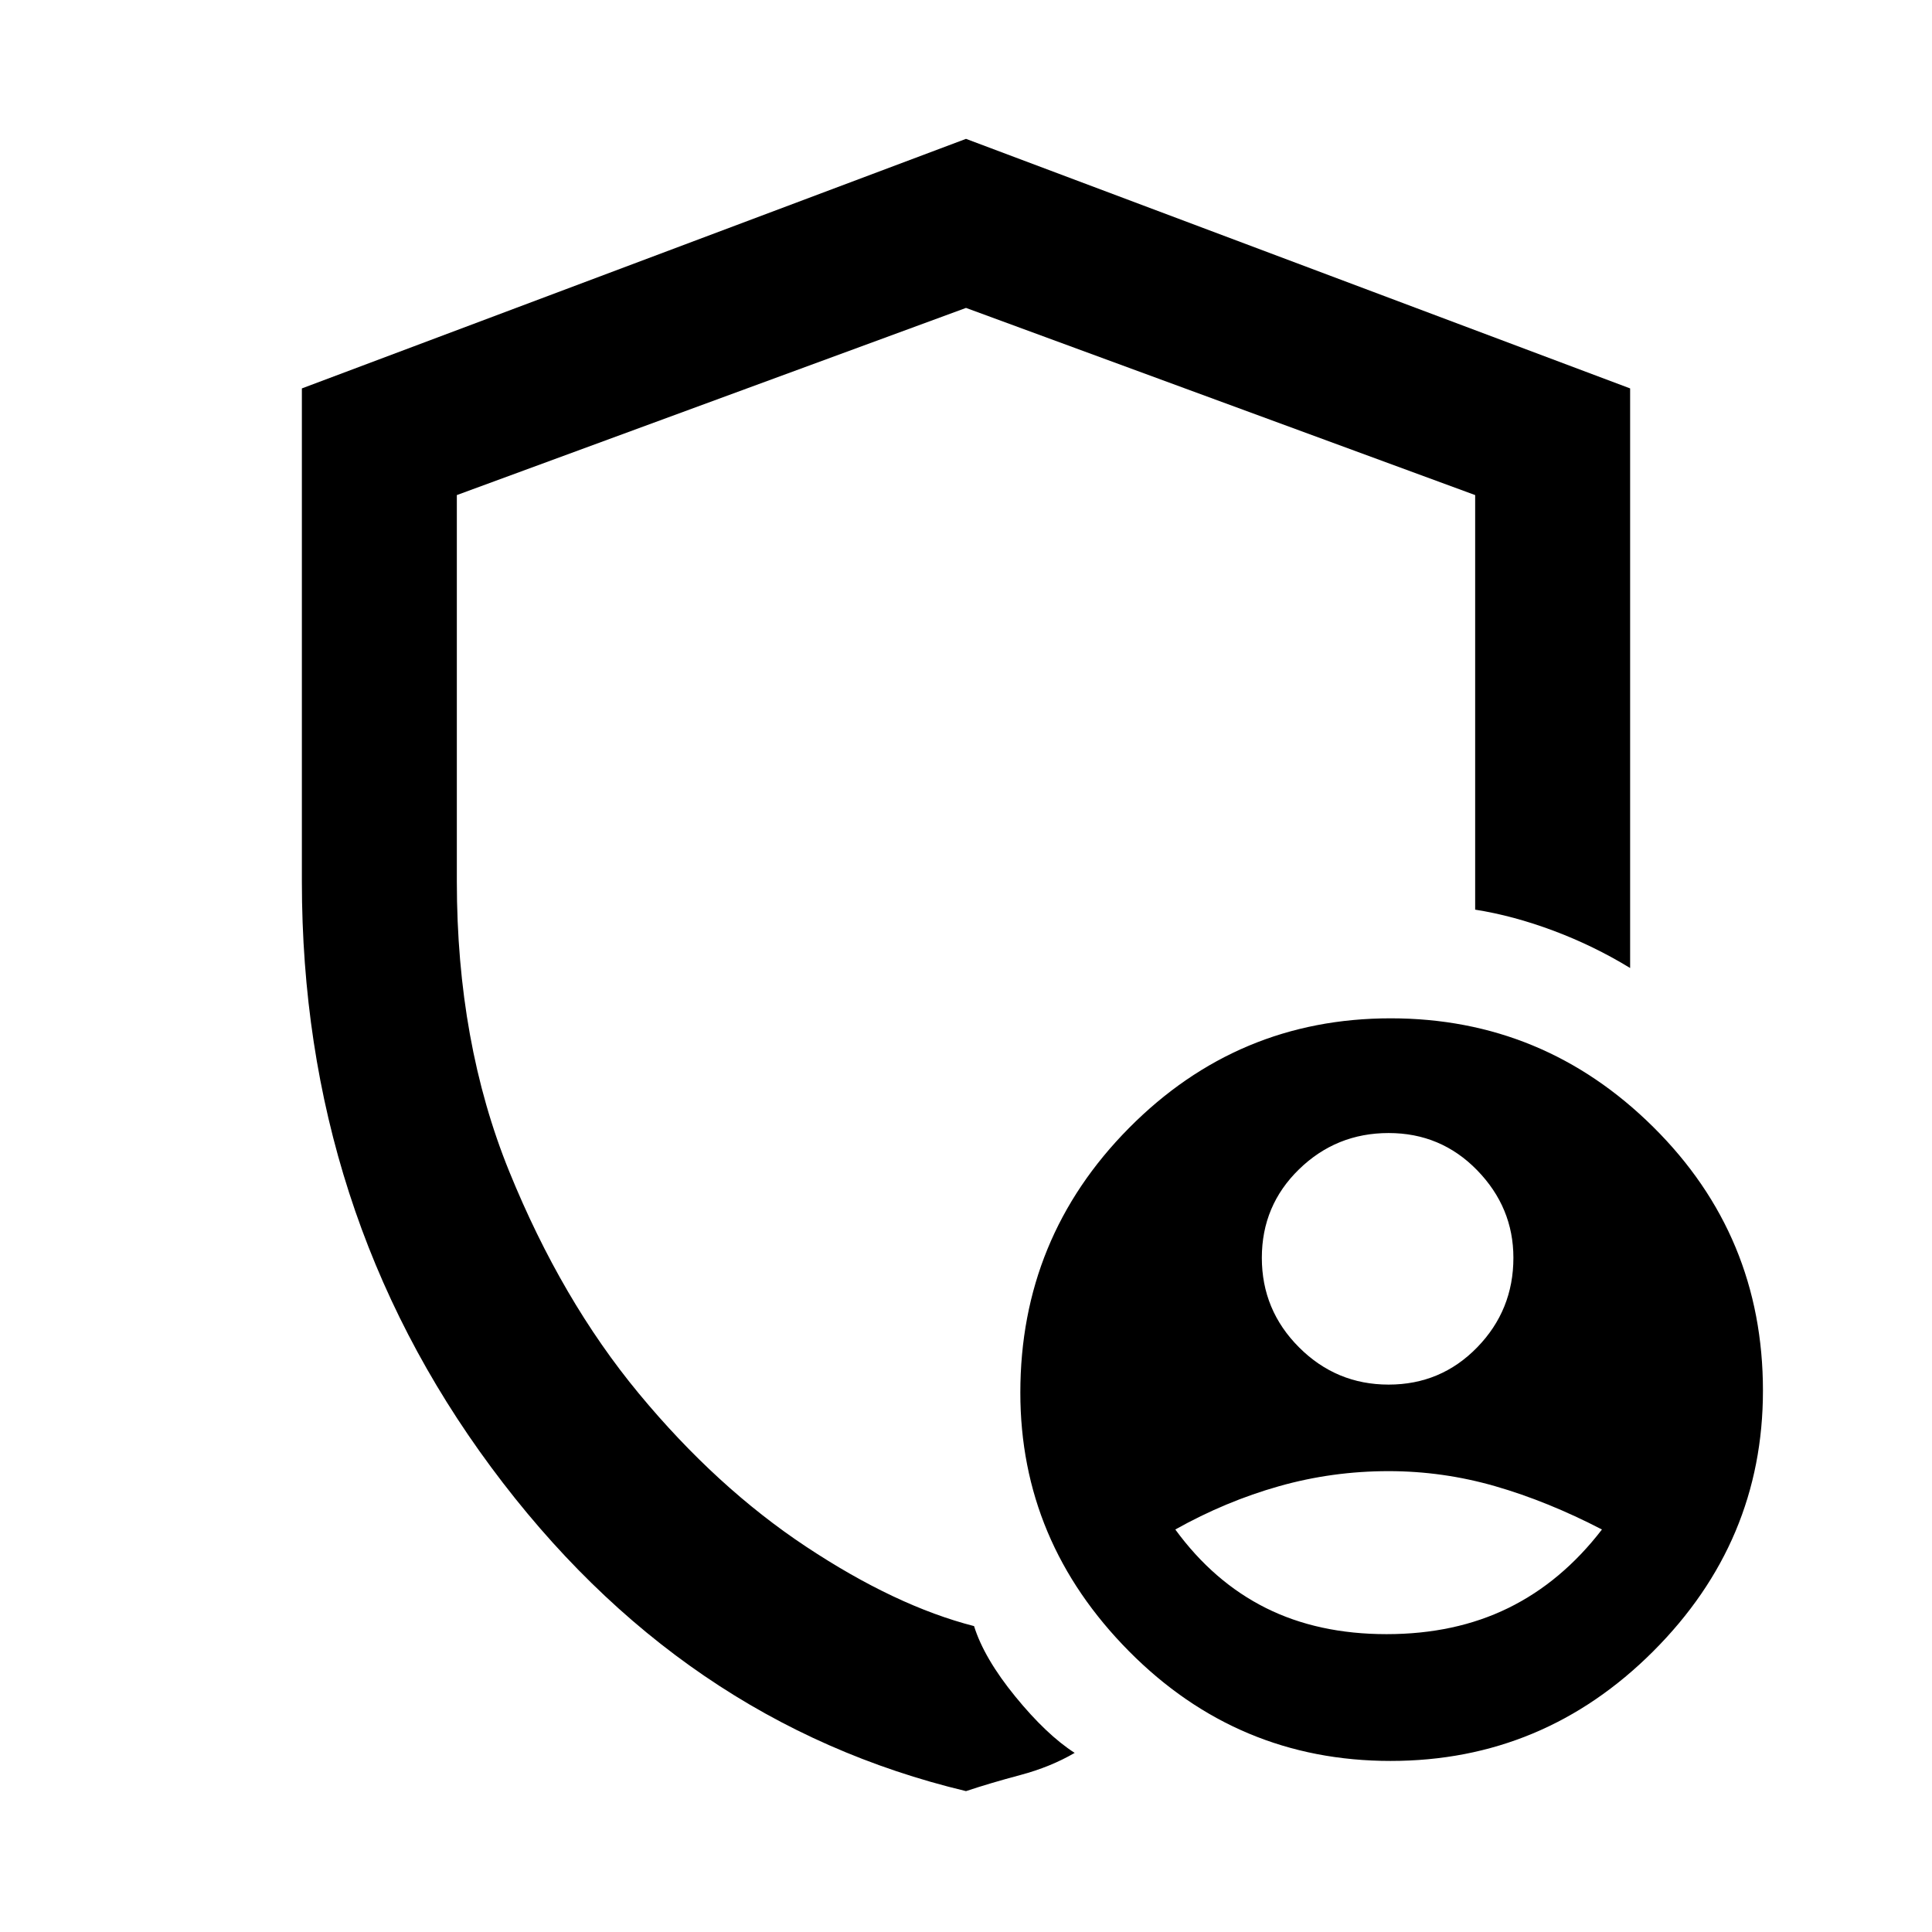 <svg xmlns="http://www.w3.org/2000/svg" height="48" width="48"><path d="M24 44.5q-7.1-1.7-11.8-8.05Q7.5 30.1 7.5 21.9V9.65L24 3.45l16.5 6.2v14.4q-.9-.55-1.9-.925-1-.375-1.95-.525V12.3L24 7.65 11.35 12.3v9.6q0 4 1.3 7.2t3.225 5.525q1.925 2.325 4.15 3.8Q22.25 39.9 24.2 40.4q.25.8 1.025 1.75.775.95 1.475 1.4-.6.35-1.35.55-.75.2-1.35.4Zm10.5-10.1q1.3 0 2.2-.925.9-.925.9-2.225 0-1.25-.9-2.175-.9-.925-2.2-.925-1.3 0-2.225.9t-.925 2.2q0 1.3.925 2.225t2.225.925Zm-.05 6.2q1.7 0 3.025-.65T39.8 38q-1.35-.7-2.65-1.075-1.3-.375-2.65-.375-1.4 0-2.725.375Q30.45 37.3 29.2 38q.95 1.3 2.25 1.95 1.3.65 3 .65Zm.1 3.15q-3.8 0-6.5-2.725t-2.7-6.425q0-3.85 2.7-6.575t6.5-2.725q3.8 0 6.525 2.7 2.725 2.7 2.725 6.55 0 3.75-2.725 6.475-2.725 2.725-6.525 2.725ZM24 24Z"/></svg>